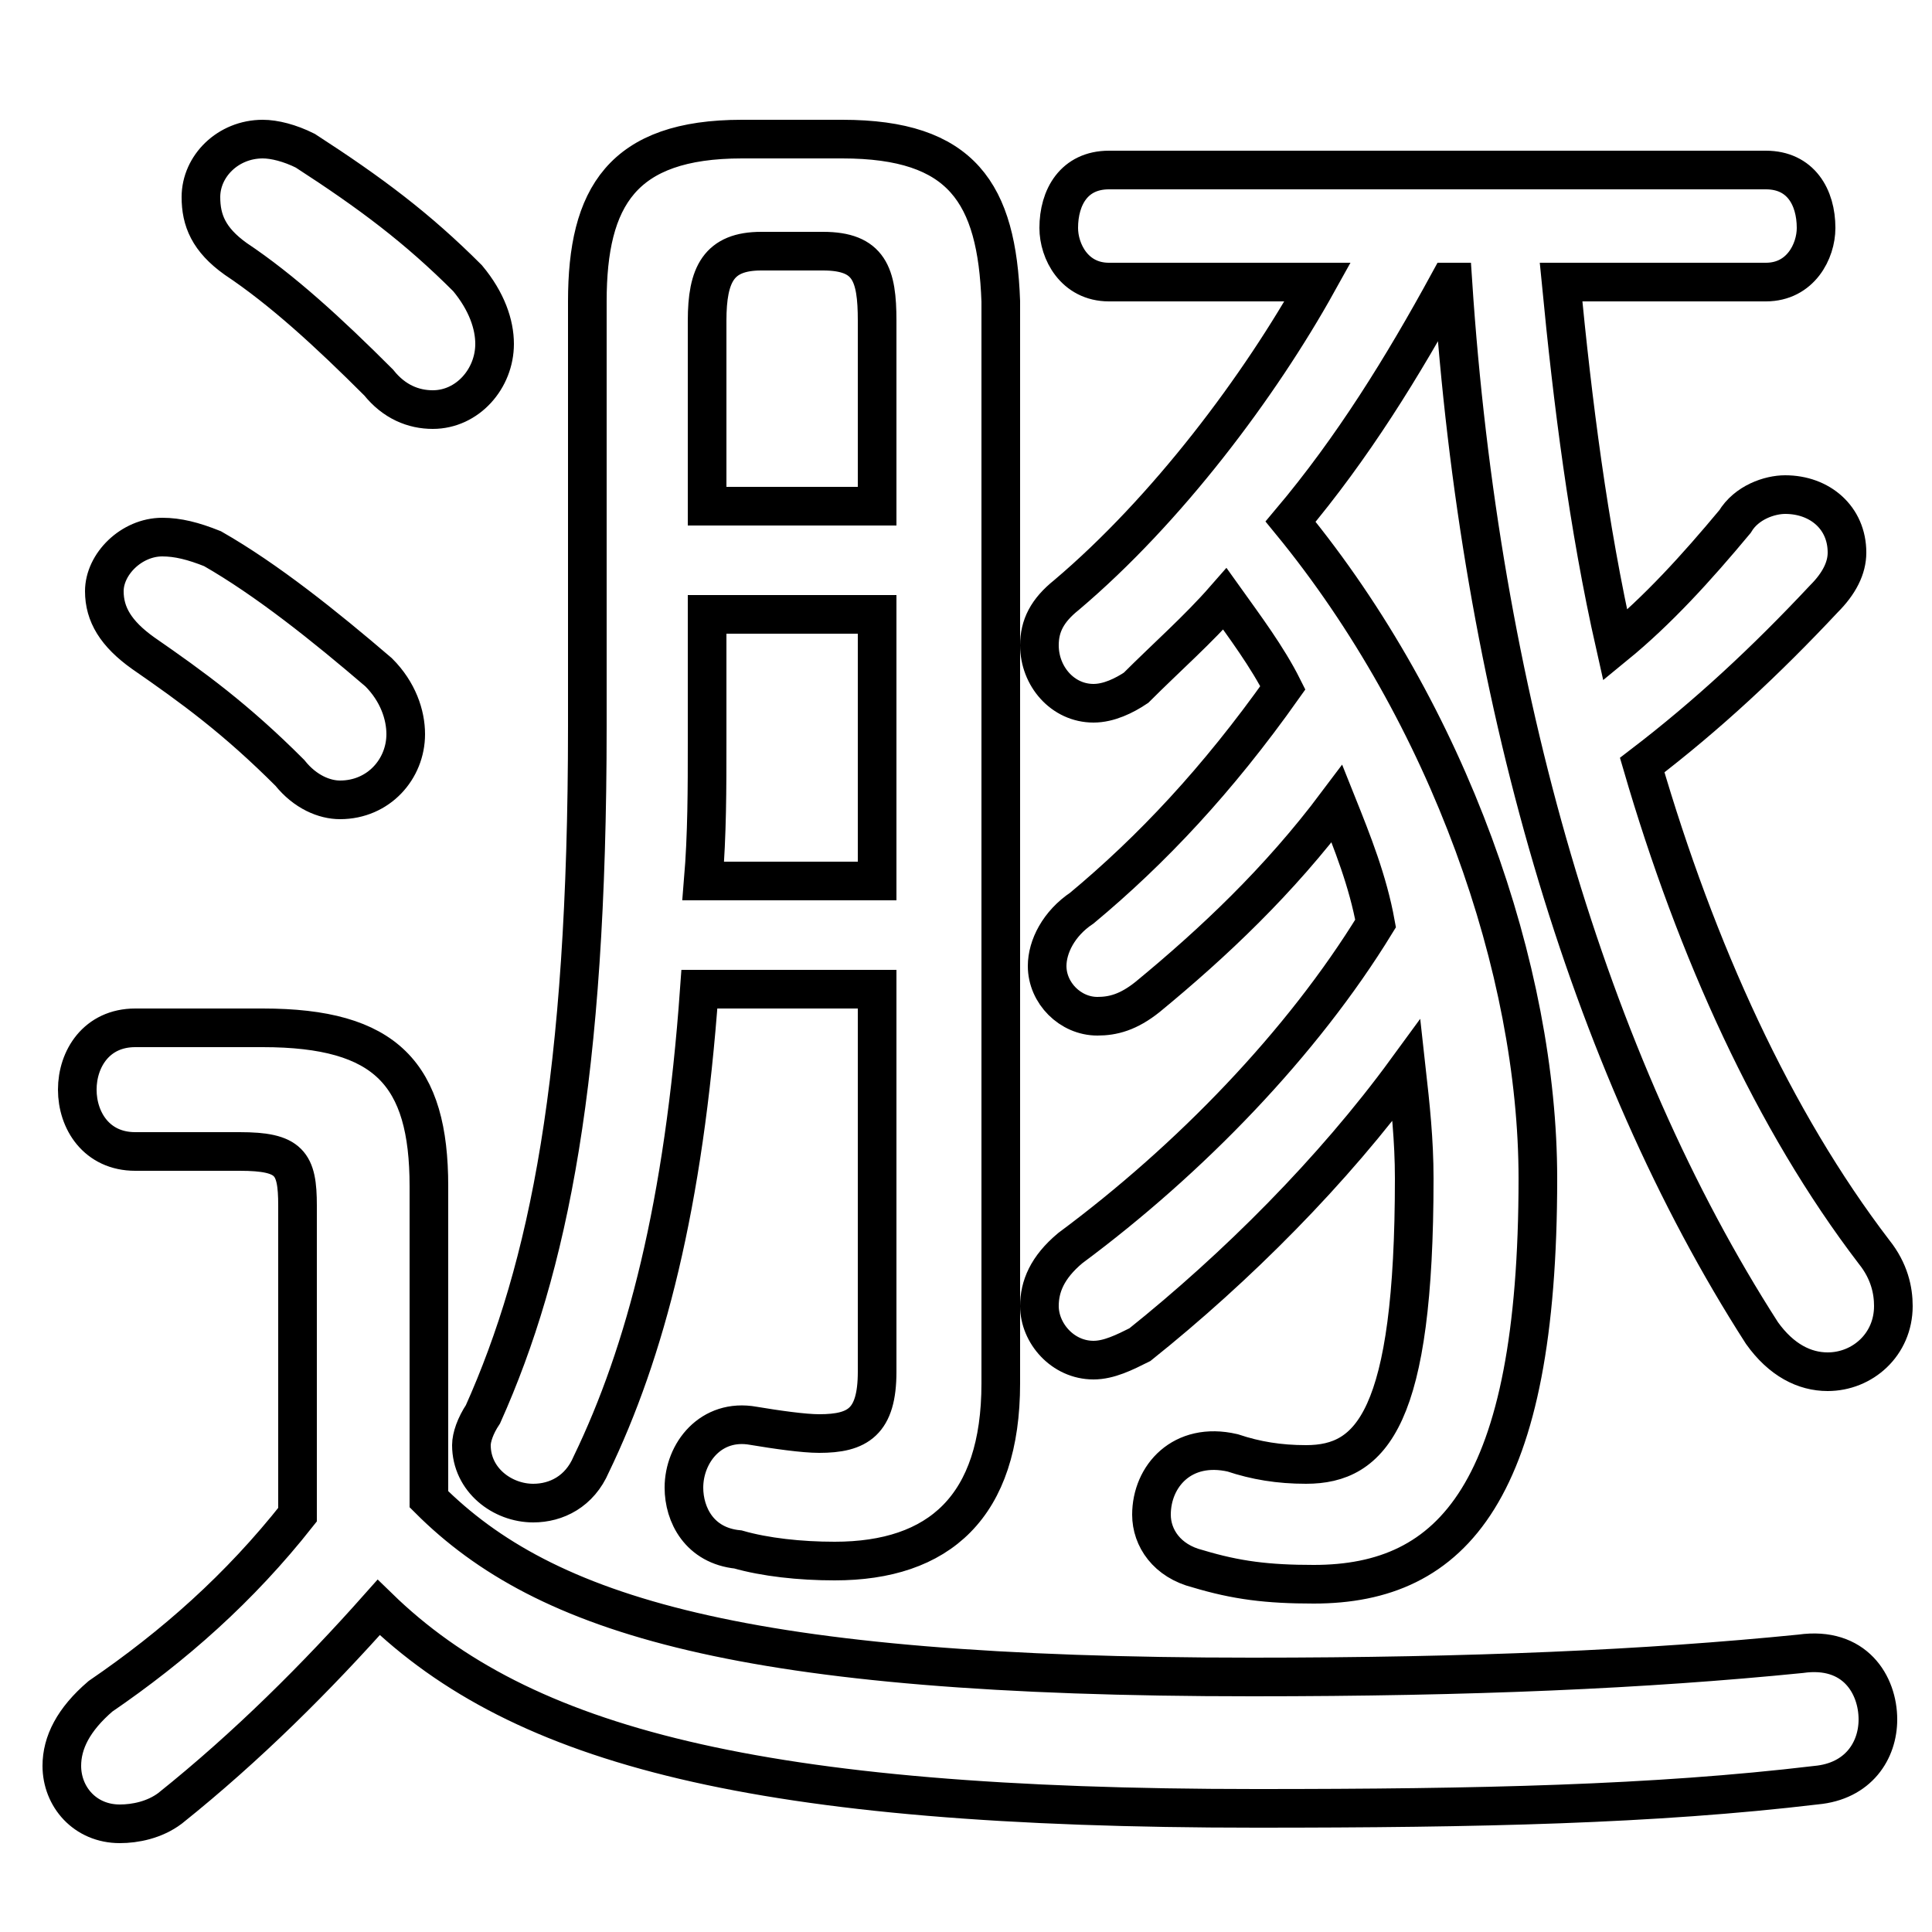 <svg xmlns="http://www.w3.org/2000/svg" viewBox="0 -44.0 50.0 50.0">
    <rect x="0" y="-44.0" width="50.0" height="50.0" fill="#808080" stroke="none"/>
    <g transform="scale(1, -1)">
        <!-- ボディの枠 -->
        <rect x="0" y="-6.0" width="50.0" height="50.0"
            stroke="white" fill="white"/>
        <!-- グリフ座標系の原点 -->
        <circle cx="0" cy="0" r="5" fill="white"/>
        <!-- グリフのアウトライン -->
        <g style="fill:none;stroke:#000000;stroke-width:1;">
<path d="M 22.7 18.4 L 22.7 8.5 C 22.7 7.2 22.2 6.9 21.2 6.9 C 20.8 6.9 20.1 7.0 19.5 7.1 C 18.4 7.3 17.7 6.4 17.7 5.5 C 17.7 4.8 18.1 4.0 19.1 3.9 C 19.8 3.7 20.7 3.6 21.6 3.6 C 24.3 3.6 25.9 5.0 25.9 8.2 L 25.9 36.2 C 25.8 39.0 24.9 40.4 21.8 40.4 L 19.2 40.4 C 16.1 40.4 15.2 38.9 15.2 36.2 L 15.2 25.2 C 15.2 16.1 14.2 11.2 12.5 7.4 C 12.3 7.1 12.2 6.8 12.2 6.6 C 12.2 5.7 13.0 5.1 13.8 5.1 C 14.4 5.1 15.0 5.4 15.3 6.1 C 16.7 9.0 17.7 12.8 18.1 18.4 Z M 5.5 29.8 C 5.0 30.0 4.6 30.1 4.2 30.1 C 3.4 30.1 2.7 29.4 2.7 28.7 C 2.7 28.1 3.0 27.6 3.7 27.1 C 5.0 26.2 6.1 25.4 7.5 24.0 C 7.9 23.5 8.4 23.3 8.8 23.3 C 9.8 23.3 10.5 24.1 10.5 25.0 C 10.5 25.5 10.3 26.1 9.8 26.6 C 8.4 27.8 6.9 29.0 5.5 29.8 Z M 18.3 28.1 L 22.7 28.1 L 22.7 21.2 L 18.2 21.2 C 18.3 22.4 18.3 23.6 18.3 24.8 Z M 37.6 36.7 C 38.3 26.1 41.1 16.5 45.6 9.5 C 46.1 8.8 46.7 8.5 47.3 8.5 C 48.2 8.5 49.0 9.2 49.0 10.2 C 49.0 10.6 48.9 11.1 48.5 11.6 C 45.9 15.0 43.9 19.4 42.5 24.2 C 44.2 25.5 45.7 26.9 47.2 28.5 C 47.6 28.9 47.8 29.3 47.8 29.7 C 47.8 30.6 47.1 31.2 46.2 31.2 C 45.8 31.2 45.2 31.0 44.9 30.5 C 43.9 29.3 42.9 28.2 41.8 27.3 C 41.1 30.4 40.7 33.6 40.4 36.7 L 45.7 36.7 C 46.6 36.7 47.0 37.5 47.0 38.1 C 47.0 38.9 46.6 39.6 45.7 39.6 L 28.7 39.6 C 27.8 39.6 27.4 38.9 27.4 38.1 C 27.4 37.5 27.8 36.7 28.7 36.7 L 34.1 36.7 C 32.6 34.0 30.2 30.8 27.6 28.6 C 27.1 28.2 26.9 27.8 26.9 27.3 C 26.9 26.5 27.5 25.8 28.3 25.8 C 28.7 25.8 29.1 26.0 29.4 26.2 C 30.2 27.0 31.0 27.7 31.7 28.5 C 32.2 27.8 32.8 27.0 33.2 26.2 C 31.5 23.8 29.8 22.0 28.0 20.5 C 27.4 20.1 27.1 19.5 27.1 19.0 C 27.1 18.3 27.7 17.7 28.4 17.7 C 28.8 17.7 29.2 17.8 29.7 18.2 C 31.4 19.6 33.1 21.2 34.6 23.2 C 35.0 22.2 35.4 21.2 35.6 20.1 C 33.7 17.0 30.8 14.0 27.7 11.7 C 27.1 11.2 26.9 10.7 26.9 10.2 C 26.9 9.5 27.5 8.8 28.3 8.8 C 28.7 8.8 29.1 9.0 29.5 9.2 C 32.0 11.2 34.5 13.7 36.4 16.3 C 36.5 15.4 36.6 14.5 36.6 13.5 C 36.6 7.3 35.5 6.1 33.8 6.1 C 33.1 6.1 32.5 6.2 31.9 6.4 C 30.6 6.7 29.8 5.8 29.8 4.8 C 29.8 4.2 30.2 3.6 31.0 3.4 C 32.0 3.1 32.8 3.0 34.0 3.0 C 37.6 3.0 39.8 5.4 39.8 13.5 C 39.8 18.9 37.5 25.5 33.4 30.5 C 35.0 32.4 36.3 34.5 37.5 36.7 Z M 11.1 13.3 C 11.1 16.2 10.0 17.4 6.8 17.4 L 3.5 17.4 C 2.5 17.4 2.0 16.6 2.0 15.8 C 2.0 15.0 2.5 14.2 3.5 14.2 L 6.2 14.2 C 7.5 14.2 7.7 13.9 7.7 12.8 L 7.7 4.8 C 6.2 2.9 4.5 1.4 2.6 0.1 C 1.9 -0.5 1.6 -1.1 1.6 -1.7 C 1.6 -2.5 2.2 -3.2 3.1 -3.2 C 3.5 -3.2 4.0 -3.1 4.4 -2.8 C 6.4 -1.2 8.2 0.6 9.8 2.4 C 13.5 -1.2 19.6 -2.8 32.5 -2.8 C 38.3 -2.8 42.8 -2.7 47.0 -2.2 C 48.1 -2.1 48.6 -1.3 48.6 -0.5 C 48.6 0.4 48.0 1.4 46.6 1.2 C 42.6 0.8 38.1 0.6 32.4 0.6 C 19.2 0.6 14.1 2.2 11.1 5.2 Z M 7.9 40.1 C 7.5 40.3 7.1 40.4 6.8 40.4 C 5.9 40.4 5.2 39.7 5.2 38.9 C 5.2 38.3 5.4 37.8 6.1 37.3 C 7.3 36.5 8.5 35.4 9.8 34.1 C 10.2 33.6 10.7 33.4 11.2 33.4 C 12.1 33.4 12.8 34.2 12.8 35.1 C 12.8 35.6 12.6 36.2 12.1 36.8 C 10.8 38.1 9.6 39.0 7.9 40.1 Z M 22.7 30.9 L 18.3 30.9 L 18.3 35.7 C 18.3 36.9 18.6 37.5 19.7 37.5 L 21.3 37.5 C 22.5 37.5 22.7 36.9 22.7 35.7 Z"/>
</g>
</g>
</svg>